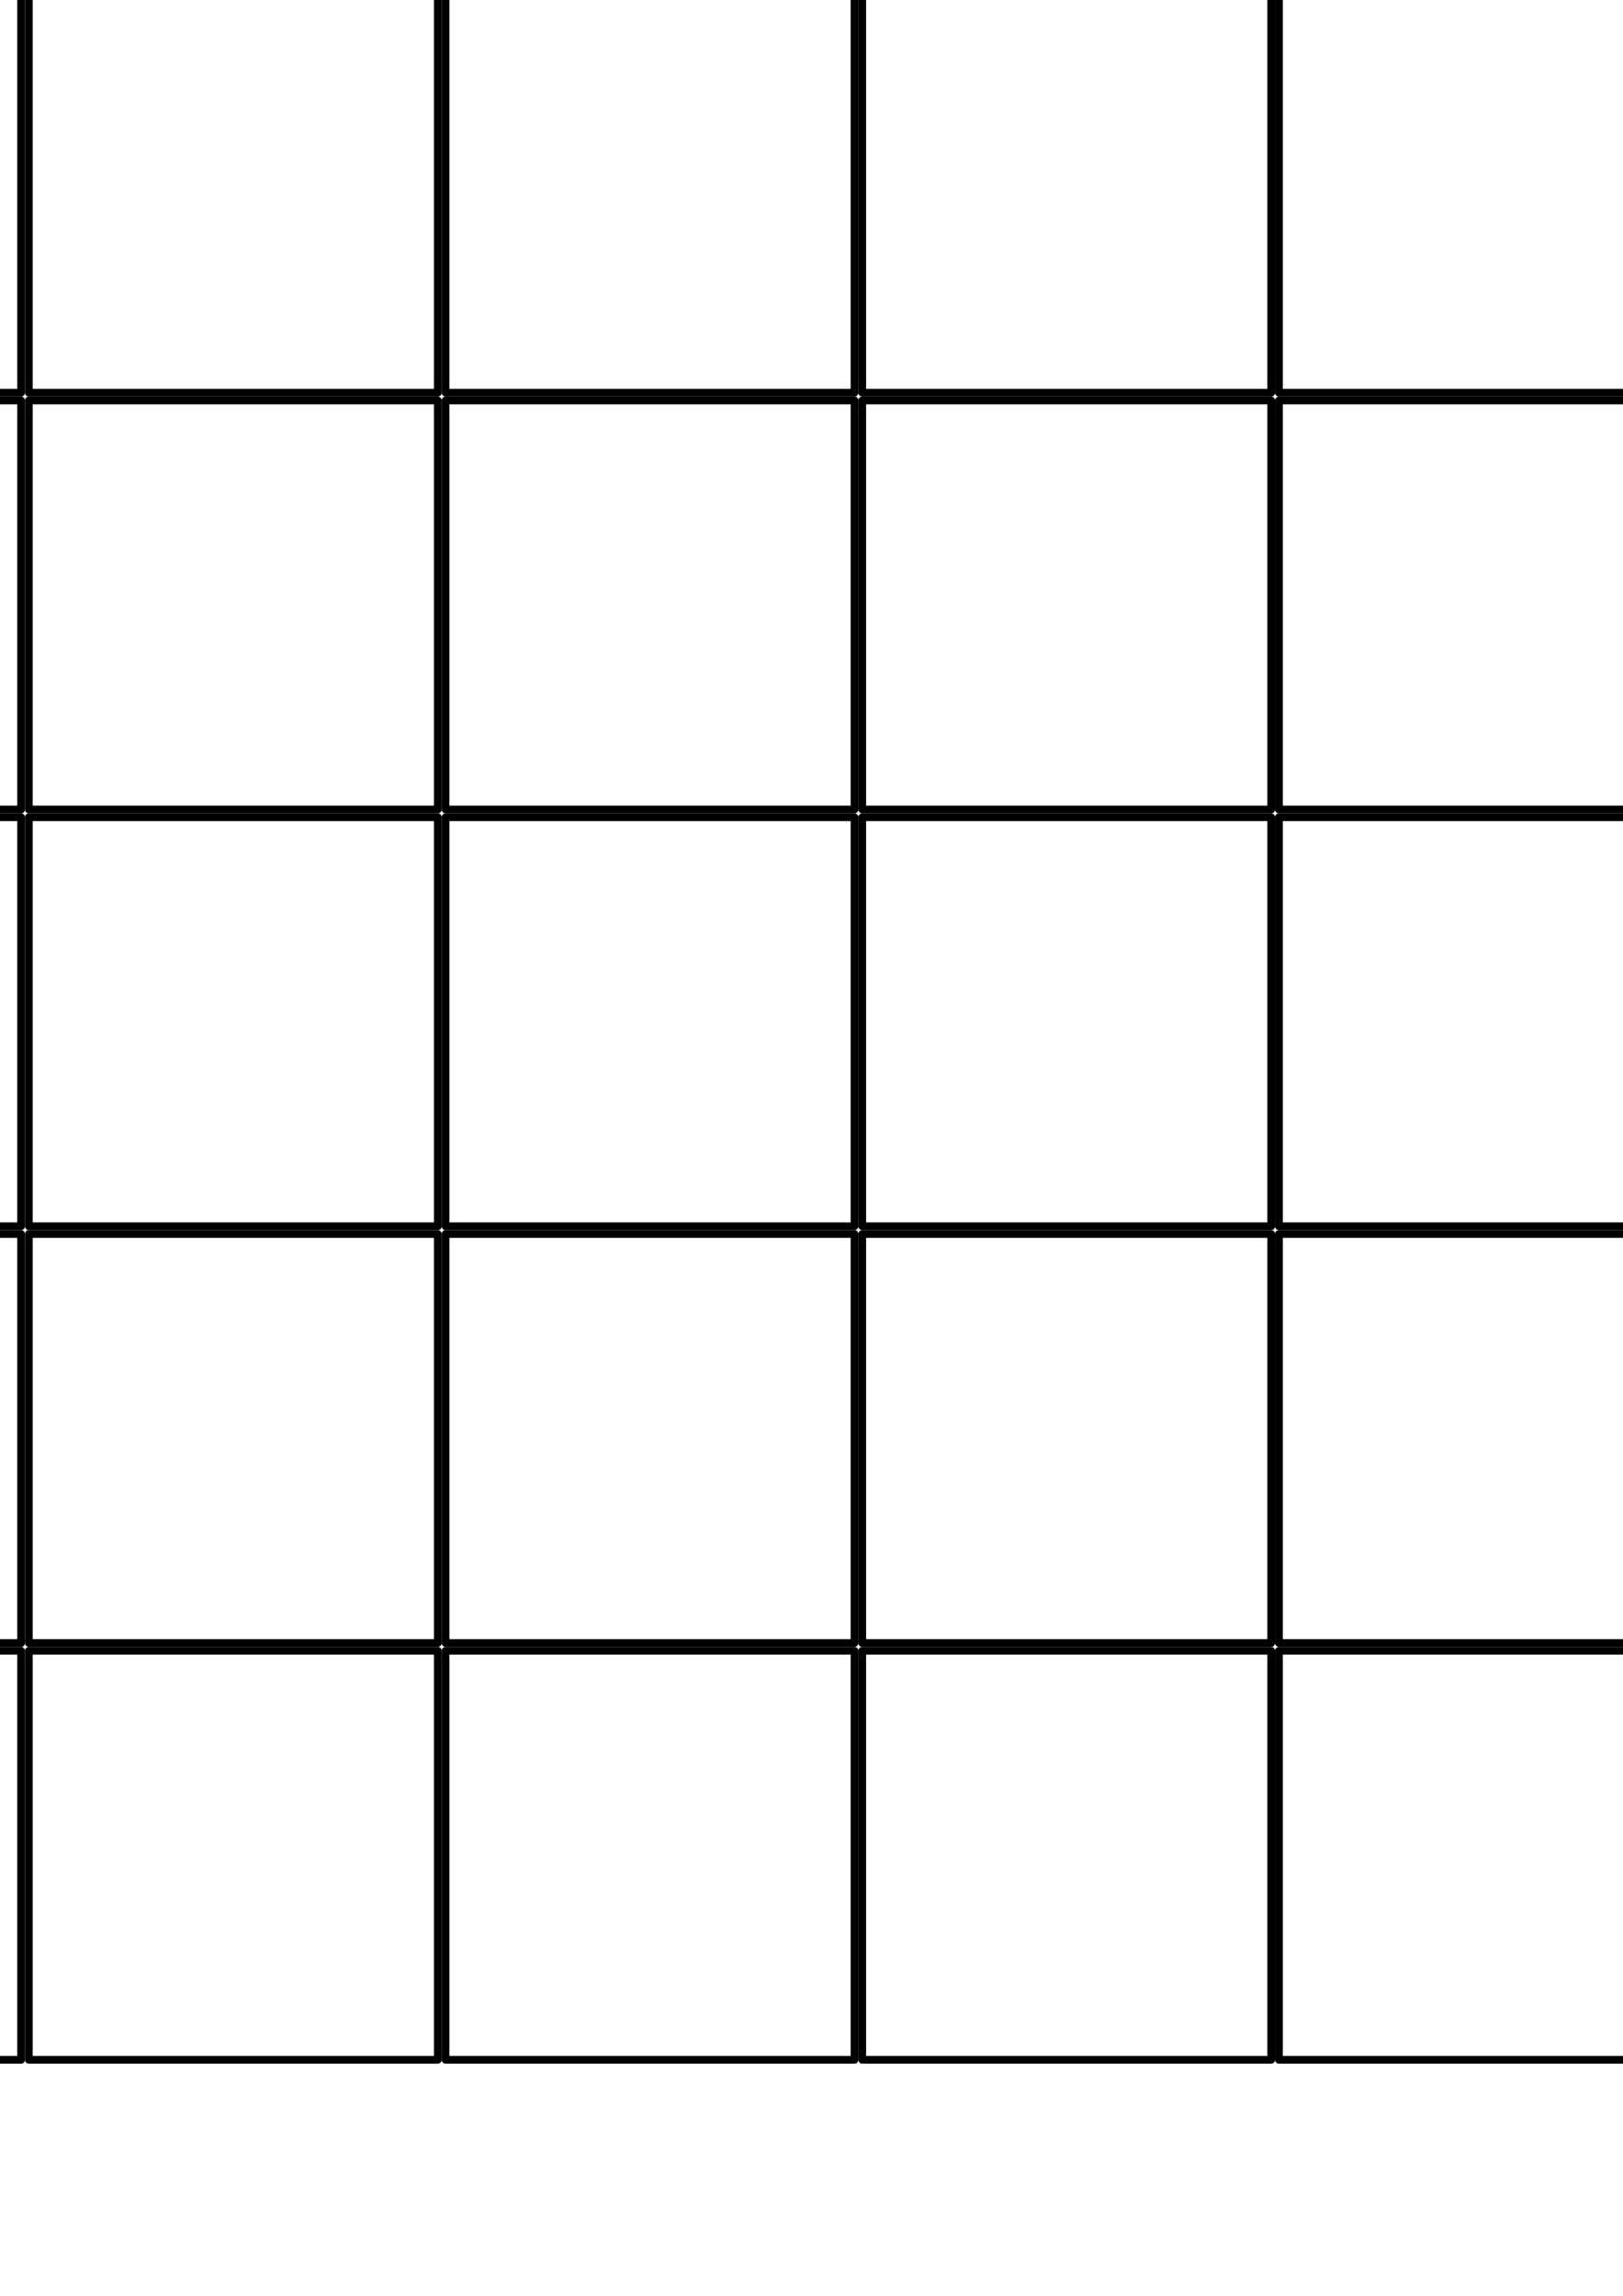 <?xml version="1.0" encoding="UTF-8" standalone="no"?>
<!-- Created with Inkscape (http://www.inkscape.org/) -->

<svg
   xmlns:ns0="http://www.iki.fi/pav/software/textext/"
   xmlns:dc="http://purl.org/dc/elements/1.1/"
   xmlns:cc="http://creativecommons.org/ns#"
   xmlns:rdf="http://www.w3.org/1999/02/22-rdf-syntax-ns#"
   xmlns:svg="http://www.w3.org/2000/svg"
   xmlns="http://www.w3.org/2000/svg"
   xmlns:xlink="http://www.w3.org/1999/xlink"
   xmlns:sodipodi="http://sodipodi.sourceforge.net/DTD/sodipodi-0.dtd"
   xmlns:inkscape="http://www.inkscape.org/namespaces/inkscape"
   width="210mm"
   height="297mm"
   viewBox="0 0 210 297"
   version="1.1"
   id="svg385"
   inkscape:version="0.92.3 (2405546, 2018-03-11)"
   sodipodi:docname="drawing.svg">
  <sodipodi:namedview
     id="base"
     pagecolor="#ffffff"
     bordercolor="#666666"
     borderopacity="1.0"
     inkscape:pageopacity="0.0"
     inkscape:pageshadow="2"
     inkscape:zoom="0.98994949"
     inkscape:cx="-545.12077"
     inkscape:cy="1473.3122"
     inkscape:document-units="mm"
     inkscape:current-layer="layer1"
     showgrid="false"
     inkscape:window-width="1920"
     inkscape:window-height="971"
     inkscape:window-x="0"
     inkscape:window-y="31"
     inkscape:window-maximized="1"
     showguides="true"
     inkscape:guide-bbox="true">
    <sodipodi:guide
       inkscape:locked="false"
       id="guide6014"
       orientation="1,0"
       position="-335.454,239.07" />
  </sodipodi:namedview>
  <defs
     id="defs379" />
  <g
     id="layer1"
     inkscape:groupmode="layer"
     inkscape:label="Layer 1">
    <rect
       inkscape:tile-y0="-56.529757"
       inkscape:tile-x0="-320.26785"
       inkscape:tile-h="53.916663"
       inkscape:tile-w="53.916663"
       inkscape:tile-cy="-29.571426"
       inkscape:tile-cx="-293.30951"
       y="-56.03"
       x="-319.768"
       height="52.917"
       width="52.917"
       id="rect5757"
       style="opacity:1;fill:none;fill-opacity:1;stroke:#000000;stroke-width:1;stroke-linejoin:round;stroke-miterlimit:4;stroke-dasharray:none;stroke-dashoffset:0;stroke-opacity:1" />
    <rect
       style="opacity:1;fill:#00c2ff;fill-opacity:1;stroke:#000000;stroke-width:1;stroke-linejoin:round;stroke-miterlimit:4;stroke-dasharray:none;stroke-dashoffset:0;stroke-opacity:1"
       id="use5759"
       width="52.917"
       height="52.917"
       x="-319.768"
       y="-56.03"
       inkscape:tile-x0="-320.26785"
       inkscape:tile-y0="-56.529757" />
    <rect
       style="opacity:1;fill:none;fill-opacity:1;stroke:#000000;stroke-width:1;stroke-linejoin:round;stroke-miterlimit:4;stroke-dasharray:none;stroke-dashoffset:0;stroke-opacity:1"
       id="use5761"
       width="52.917"
       height="52.917"
       x="-319.768"
       y="-2.113"
       inkscape:tile-x0="-320.26785"
       inkscape:tile-y0="-56.529757" />
    <rect
       style="opacity:1;fill:none;fill-opacity:1;stroke:#000000;stroke-width:1;stroke-linejoin:round;stroke-miterlimit:4;stroke-dasharray:none;stroke-dashoffset:0;stroke-opacity:1"
       id="use5765"
       width="52.917"
       height="52.917"
       x="-319.768"
       y="105.72"
       inkscape:tile-x0="-320.26785"
       inkscape:tile-y0="-56.529757" />
    <rect
       style="opacity:1;fill:none;fill-opacity:1;stroke:#000000;stroke-width:1;stroke-linejoin:round;stroke-miterlimit:4;stroke-dasharray:none;stroke-dashoffset:0;stroke-opacity:1"
       id="use5769"
       width="52.917"
       height="52.917"
       x="-319.768"
       y="213.554"
       inkscape:tile-x0="-320.26785"
       inkscape:tile-y0="-56.529757" />
    <rect
       style="opacity:1;fill:none;fill-opacity:1;stroke:#000000;stroke-width:1;stroke-linejoin:round;stroke-miterlimit:4;stroke-dasharray:none;stroke-dashoffset:0;stroke-opacity:1"
       id="use5771"
       width="52.917"
       height="52.917"
       x="-265.851"
       y="-56.03"
       inkscape:tile-x0="-320.26785"
       inkscape:tile-y0="-56.529757" />
    <rect
       style="opacity:1;fill:none;fill-opacity:1;stroke:#000000;stroke-width:1;stroke-linejoin:round;stroke-miterlimit:4;stroke-dasharray:none;stroke-dashoffset:0;stroke-opacity:1"
       id="use5773"
       width="52.917"
       height="52.917"
       x="-265.851"
       y="-2.113"
       inkscape:tile-x0="-320.26785"
       inkscape:tile-y0="-56.529757" />
    <rect
       style="opacity:1;fill:none;fill-opacity:1;stroke:#000000;stroke-width:1;stroke-linejoin:round;stroke-miterlimit:4;stroke-dasharray:none;stroke-dashoffset:0;stroke-opacity:1"
       id="use5775"
       width="52.917"
       height="52.917"
       x="-265.851"
       y="51.804"
       inkscape:tile-x0="-320.26785"
       inkscape:tile-y0="-56.529757" />
    <rect
       style="opacity:1;fill:none;fill-opacity:1;stroke:#000000;stroke-width:1;stroke-linejoin:round;stroke-miterlimit:4;stroke-dasharray:none;stroke-dashoffset:0;stroke-opacity:1"
       id="use5777"
       width="52.917"
       height="52.917"
       x="-265.851"
       y="105.72"
       inkscape:tile-x0="-320.26785"
       inkscape:tile-y0="-56.529757" />
    <rect
       style="opacity:1;fill:none;fill-opacity:1;stroke:#000000;stroke-width:1;stroke-linejoin:round;stroke-miterlimit:4;stroke-dasharray:none;stroke-dashoffset:0;stroke-opacity:1"
       id="use5779"
       width="52.917"
       height="52.917"
       x="-265.851"
       y="159.637"
       inkscape:tile-x0="-320.26785"
       inkscape:tile-y0="-56.529757" />
    <rect
       style="opacity:1;fill:none;fill-opacity:1;stroke:#000000;stroke-width:1;stroke-linejoin:round;stroke-miterlimit:4;stroke-dasharray:none;stroke-dashoffset:0;stroke-opacity:1"
       id="use5781"
       width="52.917"
       height="52.917"
       x="-265.851"
       y="213.554"
       inkscape:tile-x0="-320.26785"
       inkscape:tile-y0="-56.529757" />
    <rect
       style="opacity:1;fill:none;fill-opacity:1;stroke:#000000;stroke-width:1;stroke-linejoin:round;stroke-miterlimit:4;stroke-dasharray:none;stroke-dashoffset:0;stroke-opacity:1"
       id="use5783"
       width="52.917"
       height="52.917"
       x="-211.935"
       y="-56.03"
       inkscape:tile-x0="-320.26785"
       inkscape:tile-y0="-56.529757" />
    <rect
       style="opacity:1;fill:none;fill-opacity:1;stroke:#000000;stroke-width:1;stroke-linejoin:round;stroke-miterlimit:4;stroke-dasharray:none;stroke-dashoffset:0;stroke-opacity:1"
       id="use5785"
       width="52.917"
       height="52.917"
       x="-211.935"
       y="-2.113"
       inkscape:tile-x0="-320.26785"
       inkscape:tile-y0="-56.529757" />
    <rect
       style="opacity:1;fill:none;fill-opacity:1;stroke:#000000;stroke-width:1;stroke-linejoin:round;stroke-miterlimit:4;stroke-dasharray:none;stroke-dashoffset:0;stroke-opacity:1"
       id="use5787"
       width="52.917"
       height="52.917"
       x="-211.935"
       y="51.804"
       inkscape:tile-x0="-320.26785"
       inkscape:tile-y0="-56.529757" />
    <rect
       style="opacity:1;fill:none;fill-opacity:1;stroke:#000000;stroke-width:1;stroke-linejoin:round;stroke-miterlimit:4;stroke-dasharray:none;stroke-dashoffset:0;stroke-opacity:1"
       id="use5789"
       width="52.917"
       height="52.917"
       x="-211.935"
       y="105.72"
       inkscape:tile-x0="-320.26785"
       inkscape:tile-y0="-56.529757" />
    <rect
       style="opacity:1;fill:none;fill-opacity:1;stroke:#000000;stroke-width:1;stroke-linejoin:round;stroke-miterlimit:4;stroke-dasharray:none;stroke-dashoffset:0;stroke-opacity:1"
       id="use5791"
       width="52.917"
       height="52.917"
       x="-211.935"
       y="159.637"
       inkscape:tile-x0="-320.26785"
       inkscape:tile-y0="-56.529757" />
    <rect
       style="opacity:1;fill:none;fill-opacity:1;stroke:#000000;stroke-width:1;stroke-linejoin:round;stroke-miterlimit:4;stroke-dasharray:none;stroke-dashoffset:0;stroke-opacity:1"
       id="use5793"
       width="52.917"
       height="52.917"
       x="-211.935"
       y="213.554"
       inkscape:tile-x0="-320.26785"
       inkscape:tile-y0="-56.529757" />
    <rect
       style="opacity:1;fill:none;fill-opacity:1;stroke:#000000;stroke-width:1;stroke-linejoin:round;stroke-miterlimit:4;stroke-dasharray:none;stroke-dashoffset:0;stroke-opacity:1"
       id="use5795"
       width="52.917"
       height="52.917"
       x="-158.018"
       y="-56.03"
       inkscape:tile-x0="-320.26785"
       inkscape:tile-y0="-56.529757" />
    <rect
       style="opacity:1;fill:none;fill-opacity:1;stroke:#000000;stroke-width:1;stroke-linejoin:round;stroke-miterlimit:4;stroke-dasharray:none;stroke-dashoffset:0;stroke-opacity:1"
       id="use5797"
       width="52.917"
       height="52.917"
       x="-158.018"
       y="-2.113"
       inkscape:tile-x0="-320.26785"
       inkscape:tile-y0="-56.529757" />
    <rect
       style="opacity:1;fill:none;fill-opacity:1;stroke:#000000;stroke-width:1;stroke-linejoin:round;stroke-miterlimit:4;stroke-dasharray:none;stroke-dashoffset:0;stroke-opacity:1"
       id="use5799"
       width="52.917"
       height="52.917"
       x="-158.018"
       y="51.804"
       inkscape:tile-x0="-320.26785"
       inkscape:tile-y0="-56.529757" />
    <rect
       style="opacity:1;fill:none;fill-opacity:1;stroke:#000000;stroke-width:1;stroke-linejoin:round;stroke-miterlimit:4;stroke-dasharray:none;stroke-dashoffset:0;stroke-opacity:1"
       id="use5801"
       width="52.917"
       height="52.917"
       x="-158.018"
       y="105.72"
       inkscape:tile-x0="-320.26785"
       inkscape:tile-y0="-56.529757" />
    <rect
       style="opacity:1;fill:none;fill-opacity:1;stroke:#000000;stroke-width:1;stroke-linejoin:round;stroke-miterlimit:4;stroke-dasharray:none;stroke-dashoffset:0;stroke-opacity:1"
       id="use5803"
       width="52.917"
       height="52.917"
       x="-158.018"
       y="159.637"
       inkscape:tile-x0="-320.26785"
       inkscape:tile-y0="-56.529757" />
    <rect
       style="opacity:1;fill:none;fill-opacity:1;stroke:#000000;stroke-width:1;stroke-linejoin:round;stroke-miterlimit:4;stroke-dasharray:none;stroke-dashoffset:0;stroke-opacity:1"
       id="use5805"
       width="52.917"
       height="52.917"
       x="-158.018"
       y="213.554"
       inkscape:tile-x0="-320.26785"
       inkscape:tile-y0="-56.529757" />
    <rect
       style="opacity:1;fill:none;fill-opacity:1;stroke:#000000;stroke-width:1;stroke-linejoin:round;stroke-miterlimit:4;stroke-dasharray:none;stroke-dashoffset:0;stroke-opacity:1"
       id="use5807"
       width="52.917"
       height="52.917"
       x="-104.101"
       y="-56.03"
       inkscape:tile-x0="-320.26785"
       inkscape:tile-y0="-56.529757" />
    <rect
       style="opacity:1;fill:none;fill-opacity:1;stroke:#000000;stroke-width:1;stroke-linejoin:round;stroke-miterlimit:4;stroke-dasharray:none;stroke-dashoffset:0;stroke-opacity:1"
       id="use5809"
       width="52.917"
       height="52.917"
       x="-104.101"
       y="-2.113"
       inkscape:tile-x0="-320.26785"
       inkscape:tile-y0="-56.529757" />
    <rect
       style="opacity:1;fill:none;fill-opacity:1;stroke:#000000;stroke-width:1;stroke-linejoin:round;stroke-miterlimit:4;stroke-dasharray:none;stroke-dashoffset:0;stroke-opacity:1"
       id="use5811"
       width="52.917"
       height="52.917"
       x="-104.101"
       y="51.804"
       inkscape:tile-x0="-320.26785"
       inkscape:tile-y0="-56.529757" />
    <rect
       style="opacity:1;fill:none;fill-opacity:1;stroke:#000000;stroke-width:1;stroke-linejoin:round;stroke-miterlimit:4;stroke-dasharray:none;stroke-dashoffset:0;stroke-opacity:1"
       id="use5813"
       width="52.917"
       height="52.917"
       x="-104.101"
       y="105.72"
       inkscape:tile-x0="-320.26785"
       inkscape:tile-y0="-56.529757" />
    <rect
       style="opacity:1;fill:none;fill-opacity:1;stroke:#000000;stroke-width:1;stroke-linejoin:round;stroke-miterlimit:4;stroke-dasharray:none;stroke-dashoffset:0;stroke-opacity:1"
       id="use5815"
       width="52.917"
       height="52.917"
       x="-104.101"
       y="159.637"
       inkscape:tile-x0="-320.26785"
       inkscape:tile-y0="-56.529757" />
    <rect
       style="opacity:1;fill:none;fill-opacity:1;stroke:#000000;stroke-width:1;stroke-linejoin:round;stroke-miterlimit:4;stroke-dasharray:none;stroke-dashoffset:0;stroke-opacity:1"
       id="use5817"
       width="52.917"
       height="52.917"
       x="-104.101"
       y="213.554"
       inkscape:tile-x0="-320.26785"
       inkscape:tile-y0="-56.529757" />
    <rect
       style="opacity:1;fill:none;fill-opacity:1;stroke:#000000;stroke-width:1;stroke-linejoin:round;stroke-miterlimit:4;stroke-dasharray:none;stroke-dashoffset:0;stroke-opacity:1"
       id="use5819"
       width="52.917"
       height="52.917"
       x="-50.185"
       y="-56.03"
       inkscape:tile-x0="-320.26785"
       inkscape:tile-y0="-56.529757" />
    <rect
       style="opacity:1;fill:none;fill-opacity:1;stroke:#000000;stroke-width:1;stroke-linejoin:round;stroke-miterlimit:4;stroke-dasharray:none;stroke-dashoffset:0;stroke-opacity:1"
       id="use5821"
       width="52.917"
       height="52.917"
       x="-50.185"
       y="-2.113"
       inkscape:tile-x0="-320.26785"
       inkscape:tile-y0="-56.529757" />
    <rect
       style="opacity:1;fill:none;fill-opacity:1;stroke:#000000;stroke-width:1;stroke-linejoin:round;stroke-miterlimit:4;stroke-dasharray:none;stroke-dashoffset:0;stroke-opacity:1"
       id="use5823"
       width="52.917"
       height="52.917"
       x="-50.185"
       y="51.804"
       inkscape:tile-x0="-320.26785"
       inkscape:tile-y0="-56.529757" />
    <rect
       style="opacity:1;fill:none;fill-opacity:1;stroke:#000000;stroke-width:1;stroke-linejoin:round;stroke-miterlimit:4;stroke-dasharray:none;stroke-dashoffset:0;stroke-opacity:1"
       id="use5825"
       width="52.917"
       height="52.917"
       x="-50.185"
       y="105.72"
       inkscape:tile-x0="-320.26785"
       inkscape:tile-y0="-56.529757" />
    <rect
       style="opacity:1;fill:none;fill-opacity:1;stroke:#000000;stroke-width:1;stroke-linejoin:round;stroke-miterlimit:4;stroke-dasharray:none;stroke-dashoffset:0;stroke-opacity:1"
       id="use5827"
       width="52.917"
       height="52.917"
       x="-50.185"
       y="159.637"
       inkscape:tile-x0="-320.26785"
       inkscape:tile-y0="-56.529757" />
    <rect
       style="opacity:1;fill:none;fill-opacity:1;stroke:#000000;stroke-width:1;stroke-linejoin:round;stroke-miterlimit:4;stroke-dasharray:none;stroke-dashoffset:0;stroke-opacity:1"
       id="use5829"
       width="52.917"
       height="52.917"
       x="-50.185"
       y="213.554"
       inkscape:tile-x0="-320.26785"
       inkscape:tile-y0="-56.529757" />
    <rect
       style="opacity:1;fill:none;fill-opacity:1;stroke:#000000;stroke-width:1;stroke-linejoin:round;stroke-miterlimit:4;stroke-dasharray:none;stroke-dashoffset:0;stroke-opacity:1"
       id="use5831"
       width="52.917"
       height="52.917"
       x="3.732"
       y="-56.03"
       inkscape:tile-x0="-320.26785"
       inkscape:tile-y0="-56.529757" />
    <rect
       style="opacity:1;fill:none;fill-opacity:1;stroke:#000000;stroke-width:1;stroke-linejoin:round;stroke-miterlimit:4;stroke-dasharray:none;stroke-dashoffset:0;stroke-opacity:1"
       id="use5833"
       width="52.917"
       height="52.917"
       x="3.732"
       y="-2.113"
       inkscape:tile-x0="-320.26785"
       inkscape:tile-y0="-56.529757" />
    <rect
       style="opacity:1;fill:none;fill-opacity:1;stroke:#000000;stroke-width:1;stroke-linejoin:round;stroke-miterlimit:4;stroke-dasharray:none;stroke-dashoffset:0;stroke-opacity:1"
       id="use5835"
       width="52.917"
       height="52.917"
       x="3.732"
       y="51.804"
       inkscape:tile-x0="-320.26785"
       inkscape:tile-y0="-56.529757" />
    <rect
       style="opacity:1;fill:none;fill-opacity:1;stroke:#000000;stroke-width:1;stroke-linejoin:round;stroke-miterlimit:4;stroke-dasharray:none;stroke-dashoffset:0;stroke-opacity:1"
       id="use5837"
       width="52.917"
       height="52.917"
       x="3.732"
       y="105.72"
       inkscape:tile-x0="-320.26785"
       inkscape:tile-y0="-56.529757" />
    <rect
       style="opacity:1;fill:none;fill-opacity:1;stroke:#000000;stroke-width:1;stroke-linejoin:round;stroke-miterlimit:4;stroke-dasharray:none;stroke-dashoffset:0;stroke-opacity:1"
       id="use5839"
       width="52.917"
       height="52.917"
       x="3.732"
       y="159.637"
       inkscape:tile-x0="-320.26785"
       inkscape:tile-y0="-56.529757" />
    <rect
       style="opacity:1;fill:none;fill-opacity:1;stroke:#000000;stroke-width:1;stroke-linejoin:round;stroke-miterlimit:4;stroke-dasharray:none;stroke-dashoffset:0;stroke-opacity:1"
       id="use5841"
       width="52.917"
       height="52.917"
       x="3.732"
       y="213.554"
       inkscape:tile-x0="-320.26785"
       inkscape:tile-y0="-56.529757" />
    <rect
       style="opacity:1;fill:none;fill-opacity:1;stroke:#000000;stroke-width:1;stroke-linejoin:round;stroke-miterlimit:4;stroke-dasharray:none;stroke-dashoffset:0;stroke-opacity:1"
       id="use5843"
       width="52.917"
       height="52.917"
       x="57.649"
       y="-56.03"
       inkscape:tile-x0="-320.26785"
       inkscape:tile-y0="-56.529757" />
    <rect
       style="opacity:1;fill:none;fill-opacity:1;stroke:#000000;stroke-width:1;stroke-linejoin:round;stroke-miterlimit:4;stroke-dasharray:none;stroke-dashoffset:0;stroke-opacity:1"
       id="use5845"
       width="52.917"
       height="52.917"
       x="57.649"
       y="-2.113"
       inkscape:tile-x0="-320.26785"
       inkscape:tile-y0="-56.529757" />
    <rect
       style="opacity:1;fill:none;fill-opacity:1;stroke:#000000;stroke-width:1;stroke-linejoin:round;stroke-miterlimit:4;stroke-dasharray:none;stroke-dashoffset:0;stroke-opacity:1"
       id="use5847"
       width="52.917"
       height="52.917"
       x="57.649"
       y="51.804"
       inkscape:tile-x0="-320.26785"
       inkscape:tile-y0="-56.529757" />
    <rect
       style="opacity:1;fill:none;fill-opacity:1;stroke:#000000;stroke-width:1;stroke-linejoin:round;stroke-miterlimit:4;stroke-dasharray:none;stroke-dashoffset:0;stroke-opacity:1"
       id="use5849"
       width="52.917"
       height="52.917"
       x="57.649"
       y="105.72"
       inkscape:tile-x0="-320.26785"
       inkscape:tile-y0="-56.529757" />
    <rect
       style="opacity:1;fill:none;fill-opacity:1;stroke:#000000;stroke-width:1;stroke-linejoin:round;stroke-miterlimit:4;stroke-dasharray:none;stroke-dashoffset:0;stroke-opacity:1"
       id="use5851"
       width="52.917"
       height="52.917"
       x="57.649"
       y="159.637"
       inkscape:tile-x0="-320.26785"
       inkscape:tile-y0="-56.529757" />
    <rect
       style="opacity:1;fill:none;fill-opacity:1;stroke:#000000;stroke-width:1;stroke-linejoin:round;stroke-miterlimit:4;stroke-dasharray:none;stroke-dashoffset:0;stroke-opacity:1"
       id="use5853"
       width="52.917"
       height="52.917"
       x="57.649"
       y="213.554"
       inkscape:tile-x0="-320.26785"
       inkscape:tile-y0="-56.529757" />
    <rect
       style="opacity:1;fill:none;fill-opacity:1;stroke:#000000;stroke-width:1;stroke-linejoin:round;stroke-miterlimit:4;stroke-dasharray:none;stroke-dashoffset:0;stroke-opacity:1"
       id="use5855"
       width="52.917"
       height="52.917"
       x="111.565"
       y="-56.03"
       inkscape:tile-x0="-320.26785"
       inkscape:tile-y0="-56.529757" />
    <rect
       style="opacity:1;fill:none;fill-opacity:1;stroke:#000000;stroke-width:1;stroke-linejoin:round;stroke-miterlimit:4;stroke-dasharray:none;stroke-dashoffset:0;stroke-opacity:1"
       id="use5857"
       width="52.917"
       height="52.917"
       x="111.565"
       y="-2.113"
       inkscape:tile-x0="-320.26785"
       inkscape:tile-y0="-56.529757" />
    <rect
       style="opacity:1;fill:none;fill-opacity:1;stroke:#000000;stroke-width:1;stroke-linejoin:round;stroke-miterlimit:4;stroke-dasharray:none;stroke-dashoffset:0;stroke-opacity:1"
       id="use5859"
       width="52.917"
       height="52.917"
       x="111.565"
       y="51.804"
       inkscape:tile-x0="-320.26785"
       inkscape:tile-y0="-56.529757" />
    <rect
       style="opacity:1;fill:none;fill-opacity:1;stroke:#000000;stroke-width:1;stroke-linejoin:round;stroke-miterlimit:4;stroke-dasharray:none;stroke-dashoffset:0;stroke-opacity:1"
       id="use5861"
       width="52.917"
       height="52.917"
       x="111.565"
       y="105.72"
       inkscape:tile-x0="-320.26785"
       inkscape:tile-y0="-56.529757" />
    <rect
       style="opacity:1;fill:none;fill-opacity:1;stroke:#000000;stroke-width:1;stroke-linejoin:round;stroke-miterlimit:4;stroke-dasharray:none;stroke-dashoffset:0;stroke-opacity:1"
       id="use5863"
       width="52.917"
       height="52.917"
       x="111.565"
       y="159.637"
       inkscape:tile-x0="-320.26785"
       inkscape:tile-y0="-56.529757" />
    <rect
       style="opacity:1;fill:none;fill-opacity:1;stroke:#000000;stroke-width:1;stroke-linejoin:round;stroke-miterlimit:4;stroke-dasharray:none;stroke-dashoffset:0;stroke-opacity:1"
       id="use5865"
       width="52.917"
       height="52.917"
       x="111.565"
       y="213.554"
       inkscape:tile-x0="-320.26785"
       inkscape:tile-y0="-56.529757" />
    <rect
       style="opacity:1;fill:none;fill-opacity:1;stroke:#000000;stroke-width:1;stroke-linejoin:round;stroke-miterlimit:4;stroke-dasharray:none;stroke-dashoffset:0;stroke-opacity:1"
       id="use5867"
       width="52.917"
       height="52.917"
       x="165.482"
       y="-56.03"
       inkscape:tile-x0="-320.26785"
       inkscape:tile-y0="-56.529757" />
    <rect
       style="opacity:1;fill:none;fill-opacity:1;stroke:#000000;stroke-width:1;stroke-linejoin:round;stroke-miterlimit:4;stroke-dasharray:none;stroke-dashoffset:0;stroke-opacity:1"
       id="use5869"
       width="52.917"
       height="52.917"
       x="165.482"
       y="-2.113"
       inkscape:tile-x0="-320.26785"
       inkscape:tile-y0="-56.529757" />
    <rect
       style="opacity:1;fill:none;fill-opacity:1;stroke:#000000;stroke-width:1;stroke-linejoin:round;stroke-miterlimit:4;stroke-dasharray:none;stroke-dashoffset:0;stroke-opacity:1"
       id="use5871"
       width="52.917"
       height="52.917"
       x="165.482"
       y="51.804"
       inkscape:tile-x0="-320.26785"
       inkscape:tile-y0="-56.529757" />
    <rect
       style="opacity:1;fill:none;fill-opacity:1;stroke:#000000;stroke-width:1;stroke-linejoin:round;stroke-miterlimit:4;stroke-dasharray:none;stroke-dashoffset:0;stroke-opacity:1"
       id="use5873"
       width="52.917"
       height="52.917"
       x="165.482"
       y="105.72"
       inkscape:tile-x0="-320.26785"
       inkscape:tile-y0="-56.529757" />
    <rect
       style="opacity:1;fill:none;fill-opacity:1;stroke:#000000;stroke-width:1;stroke-linejoin:round;stroke-miterlimit:4;stroke-dasharray:none;stroke-dashoffset:0;stroke-opacity:1"
       id="use5875"
       width="52.917"
       height="52.917"
       x="165.482"
       y="159.637"
       inkscape:tile-x0="-320.26785"
       inkscape:tile-y0="-56.529757" />
    <rect
       style="opacity:1;fill:none;fill-opacity:1;stroke:#000000;stroke-width:1;stroke-linejoin:round;stroke-miterlimit:4;stroke-dasharray:none;stroke-dashoffset:0;stroke-opacity:1"
       id="use5877"
       width="52.917"
       height="52.917"
       x="165.482"
       y="213.554"
       inkscape:tile-x0="-320.26785"
       inkscape:tile-y0="-56.529757" />
    <rect
       style="opacity:1;fill:#00c2ff;fill-opacity:1;stroke:#000000;stroke-width:1;stroke-linejoin:round;stroke-miterlimit:4;stroke-dasharray:none;stroke-dashoffset:0;stroke-opacity:1"
       id="use5759-3"
       width="52.917"
       height="52.917"
       x="-319.768"
       y="51.862"
       inkscape:tile-x0="-320.26785"
       inkscape:tile-y0="-56.529757" />
    <rect
       style="opacity:1;fill:#00c2ff;fill-opacity:1;stroke:#000000;stroke-width:1;stroke-linejoin:round;stroke-miterlimit:4;stroke-dasharray:none;stroke-dashoffset:0;stroke-opacity:1"
       id="use5759-3-6"
       width="52.917"
       height="52.917"
       x="-319.768"
       y="159.695"
       inkscape:tile-x0="-320.26785"
       inkscape:tile-y0="-56.529757" />
    <g
       id="g6142"
       ns0:preamble="/home/kumar/Kumar/TeX/preamble.tex"
       ns0:text="${\\bf U}_{00}$"
       transform="matrix(2,0,0,2,-757.442,-293.996)">
      <defs
         id="defs6129">
        <g
           id="g6127">
          <symbol
             id="textext-d0e101e0-0"
             overflow="visible"
             style="overflow:visible">
            <path
               id="path6115"
               d=""
               style="stroke:none"
               inkscape:connector-curvature="0" />
          </symbol>
          <symbol
             id="textext-d0e101e0-1"
             overflow="visible"
             style="overflow:visible">
            <path
               id="path6118"
               d="m 7.344,-6.078 c 0,-0.219 0.016,-0.234 0.297,-0.266 C 7.875,-6.375 7.891,-6.375 8.172,-6.375 h 0.25 v -0.469 c -0.375,0.031 -0.938,0.031 -1.328,0.031 -0.422,0 -0.938,0 -1.359,-0.031 V -6.375 h 0.25 c 0.188,0 0.359,0.016 0.531,0.031 C 6.812,-6.312 6.812,-6.297 6.812,-6.078 v 3.75 c 0,1.484 -1.078,1.969 -2.172,1.969 -1.734,0 -1.766,-1.312 -1.766,-1.859 V -6.375 h 1.078 v -0.469 c -0.375,0.031 -1.344,0.031 -1.781,0.031 -0.422,0 -1.406,0 -1.781,-0.031 V -6.375 H 1.469 v 4.078 c 0,1.312 1.078,2.406 3.141,2.406 C 6.5,0.109 7.344,-1.062 7.344,-2.281 Z m 0,0"
               style="stroke:none"
               inkscape:connector-curvature="0" />
          </symbol>
          <symbol
             id="textext-d0e101e0-2"
             overflow="visible"
             style="overflow:visible">
            <path
               id="path6121"
               d=""
               style="stroke:none"
               inkscape:connector-curvature="0" />
          </symbol>
          <symbol
             id="textext-d0e101e0-3"
             overflow="visible"
             style="overflow:visible">
            <path
               id="path6124"
               d="m 2.5,-4.906 c -0.344,0.125 -0.734,0.297 -1,0.516 -0.656,0.594 -1.016,1.438 -1.016,2.281 0,0.812 0.234,2.203 1.359,2.203 1.422,0 2,-1.438 2,-2.578 C 3.844,-3.406 3.453,-4.375 2.5,-4.906 Z m -0.438,0.453 c 0.344,0.125 0.703,0.609 0.75,0.703 0.344,0.547 0.547,1.141 0.547,1.766 0,0.688 -0.203,1.625 -1.156,1.625 -0.516,0 -0.859,-0.547 -1.031,-1.031 -0.125,-0.375 -0.156,-0.797 -0.156,-1.188 0,-0.719 0.359,-1.484 1.047,-1.875 z m 0,0"
               style="stroke:none"
               inkscape:connector-curvature="0" />
          </symbol>
        </g>
      </defs>
      <g
         id="textext-d0e101e0-4">
        <g
           id="g6133"
           style="fill:#000000;fill-opacity:1">
          <use
             id="use6131"
             y="134.765"
             x="223.432"
             xlink:href="#textext-d0e101e0-1"
             width="100%"
             height="100%" />
        </g>
        <g
           id="g6139"
           style="fill:#000000;fill-opacity:1">
          <use
             id="use6135"
             y="136.259"
             x="232.246"
             xlink:href="#textext-d0e101e0-3"
             width="100%"
             height="100%" />
          <use
             id="use6137"
             y="136.259"
             x="236.609"
             xlink:href="#textext-d0e101e0-3"
             width="100%"
             height="100%" />
        </g>
      </g>
    </g>
  </g>
</svg>

